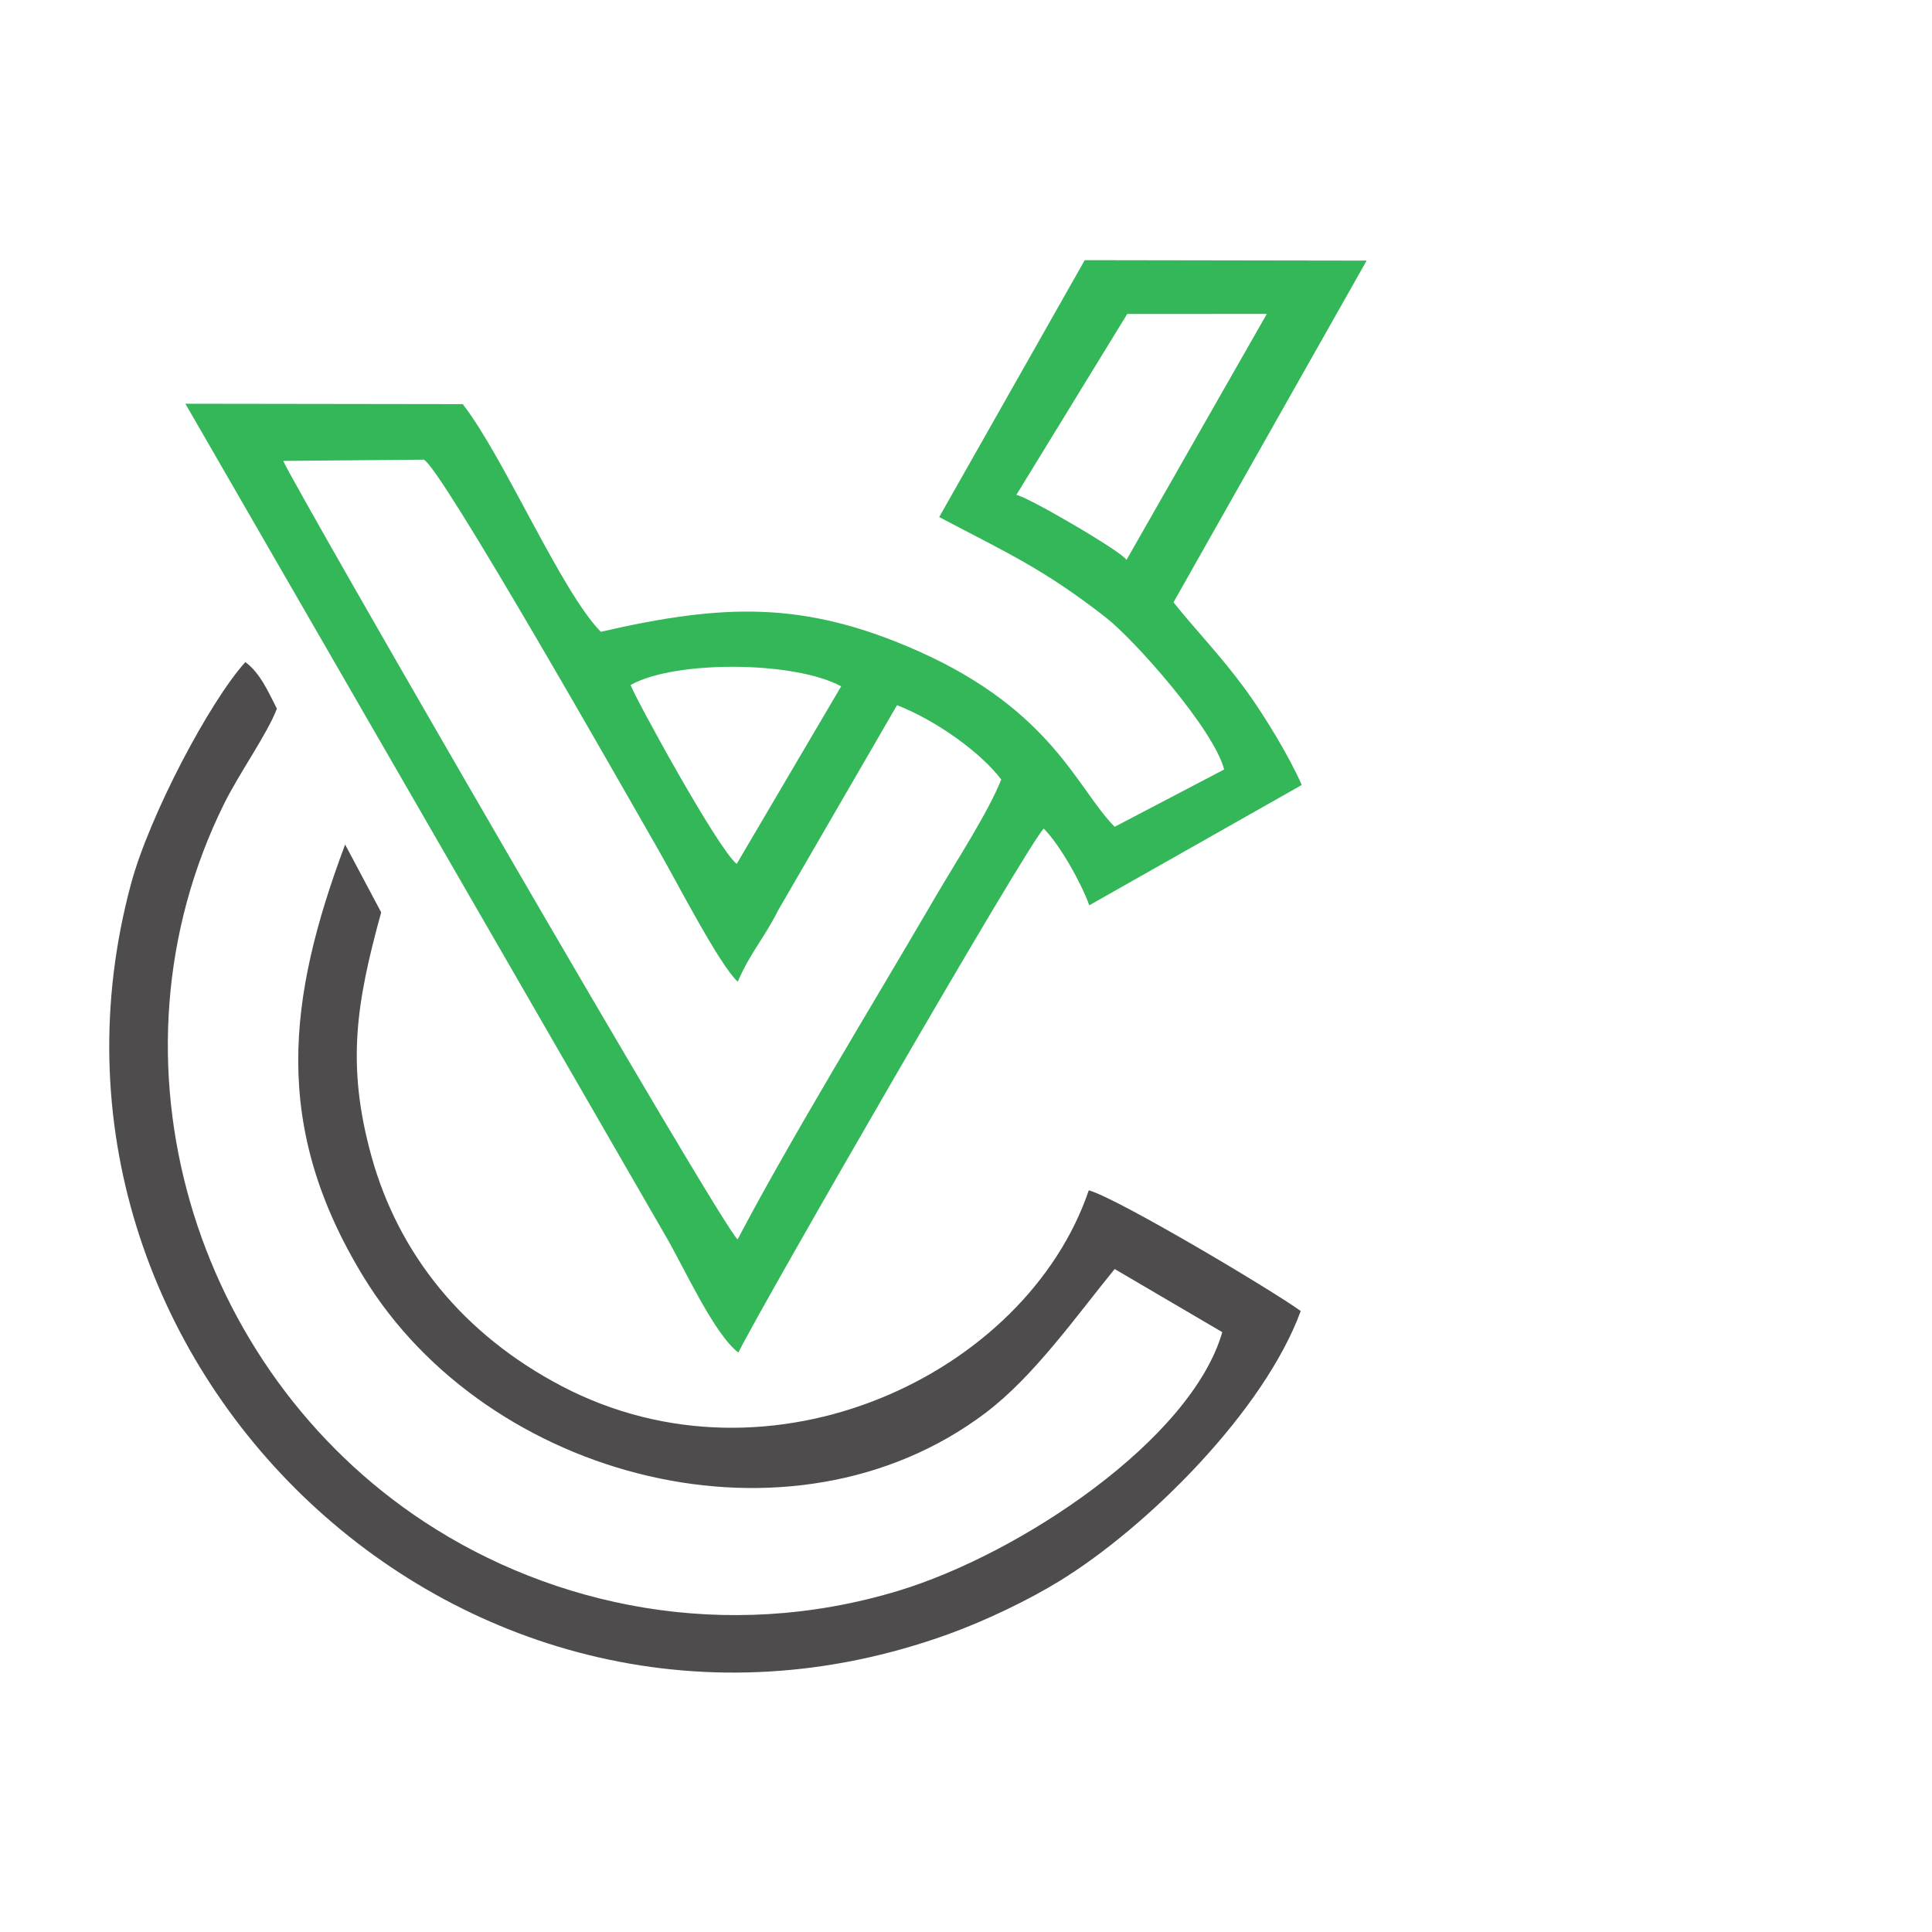 <?xml version="1.0" encoding="utf-8"?>
<svg viewBox="0 0 500 500" xmlns="http://www.w3.org/2000/svg">
  <g transform="matrix(1.333, 0, 0, -1.333, -57.088, 646.581)" id="g10">
    <g id="g12">
      <path id="path14" style="fill:#4f4c4d;fill-opacity:1;fill-rule:evenodd;stroke:none" d="m 109.832,321.099 c -11.205,-29.938 -14.257,-54.736 3.559,-83.924 24.131,-39.527 83.182,-54.801 120.762,-26.441 9.408,7.101 17.583,18.749 25.084,27.946 l 20.892,-12.258 c -6.013,-20.878 -39.215,-43.039 -62.864,-50.206 -33.821,-10.251 -67.15,-2.942 -91.916,13.284 -45.086,29.538 -63.534,89.826 -39.059,139.417 3.008,6.095 8.495,13.738 10.293,18.561 -1.685,3.311 -3.302,6.988 -6.126,9.03 -6.946,-7.671 -18.617,-29.785 -22.191,-43.038 -25.006,-92.709 65.083,-179.411 158.568,-145.728 7.488,2.699 15.802,6.739 21.742,10.389 17.094,10.508 39.662,32.981 46.785,52.391 -5.513,4.02 -35.778,22.018 -41.151,23.433 -12.101,-35.652 -61.671,-59.36 -102.387,-37.982 -18.998,9.974 -31.628,25.543 -36.9,44.666 -4.902,17.776 -2.901,29.801 1.908,47.286 z"/>
      <path id="path20" style="fill:#34b758;fill-opacity:1;fill-rule:evenodd;stroke:none" d="m 225.172,384.673 c 13.124,-6.93 20.21,-10.03 32.313,-19.466 5.67,-4.422 20.986,-21.732 23.008,-29.543 l -21.257,-11.129 c -7.262,7.327 -12.111,22.539 -38.133,34.108 -22.054,9.805 -37.772,9.244 -61.624,3.753 -7.715,7.828 -18.819,33.944 -26.812,44.201 l -53.849,0.076 93.137,-161.401 c 3.58,-6.069 9.426,-19.158 14.223,-22.813 4.736,9.545 56.56,99.424 59.299,101.722 3.202,-3.231 7.33,-10.672 8.829,-14.886 l 41.254,23.359 c -2.359,5.433 -7.293,13.562 -10.886,18.477 -4.938,6.757 -9.443,11.268 -14.015,16.988 l 37.5,66.342 -54.731,0.088 z m -59.914,-32.609 c 0.828,-2.383 16.862,-31.75 20.595,-34.732 l 20.283,34.475 c -8.946,4.904 -32.24,5.125 -40.878,0.257 z m 74.879,36.887 c 1.502,0.076 20.73,-11.092 21.394,-12.603 l 27.246,47.764 -27.102,-0.012 z M 186.032,244.435 c 10.401,19.789 26.369,45.831 38.501,66.653 3.829,6.57 10.137,16.205 12.684,22.63 -3.945,5.214 -12.558,11.434 -20.235,14.434 l -23.023,-39.735 c -2.966,-5.837 -5.422,-8.233 -7.901,-13.959 -3.558,3.25 -11.98,19.634 -15.261,25.35 -6.419,11.177 -42.758,75.225 -45.717,76.004 l -27.266,-0.237 c 2.038,-4.863 84.911,-148.389 88.217,-151.14"/>
    </g>
  </g>
</svg>